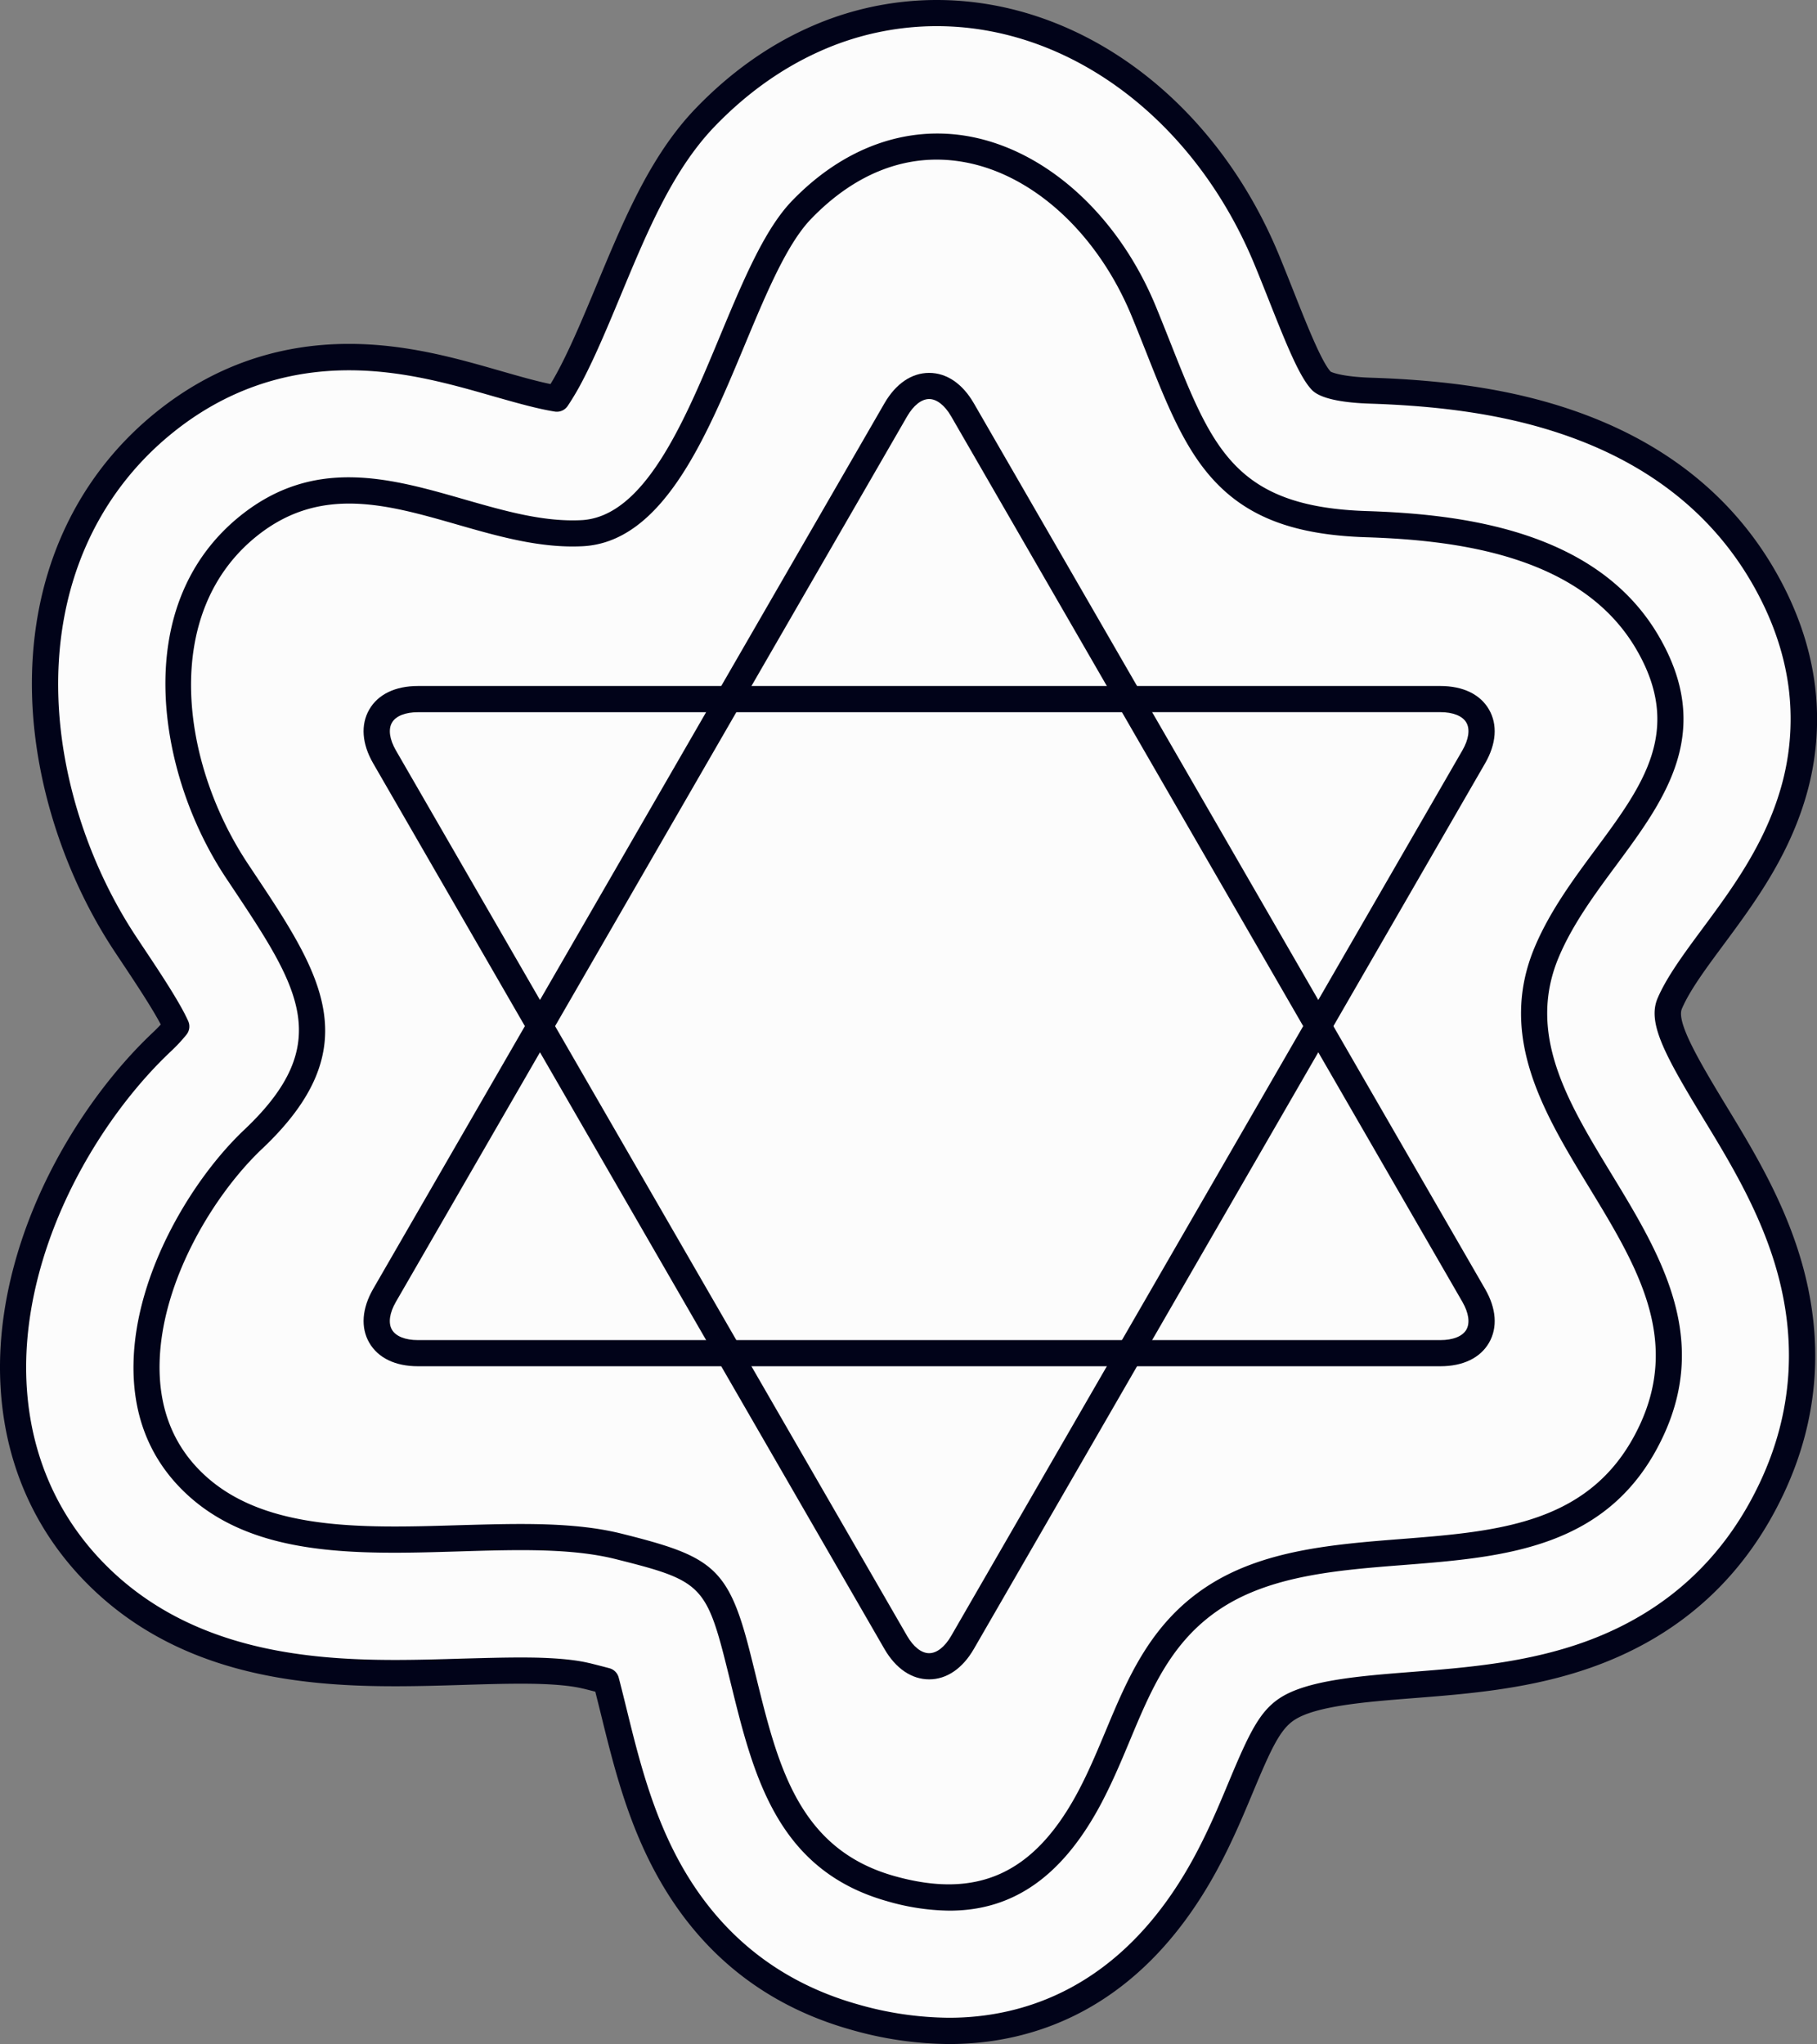 <svg xmlns="http://www.w3.org/2000/svg" width="960.15" height="1080" viewBox="0 0 960.15 1080"><rect x="0" y="0" width="960.15" height="1080" fill="#808080" stroke="none"/><g id="Слой_2" data-name="Слой 2"><g id="celebration05_536159234"><g id="celebration05_536159234-2" data-name="celebration05_536159234"><path d="M501.51 1073.09a185.26 185.26.0 0 1-50-7.33c-42.61-12-75.3-37.67-97.18-76.26-16-28.21-23.42-58.41-30-85.06-1.19-4.83-2.31-9.39-3.46-13.86-.22-.86-.43-1.66-.63-2.41-4.14-1.11-8.31-2.15-10.4-2.68-11.25-2.82-29.06-2.82-34.91-2.82-9.52.0-19.64.31-30.37.63-11.6.36-23.6.72-35.88.72-50.07.0-113.46-6.15-159.63-54.12C20.49 800.2 5.93 761.56 7 718.15c.74-30.9 9.64-64 25.75-95.81 13.73-27.09 32.44-52.54 52.68-71.67a76.28 76.28.0 0 0 7.77-8.3c-4-9.22-15.35-26.2-24-39.1l-2.65-4C41 460.91 25.49 413.44 23.91 369 21.79 309.32 44.21 257.46 87 223c28.37-22.82 61.13-34.4 97.35-34.4 29.42.0 55.45 7.48 78.41 14.07 11.5 3.3 22.53 6.46 31.42 7.87a135.28 135.28.0 0 0 7.66-13.06c6.68-12.79 13.33-28.78 19.77-44.24 12.43-29.85 24.18-58 41.75-80.55a136.07 136.07.0 0 1 9.21-10.65c17.1-17.75 36.21-31.49 56.8-40.82A157.77 157.77.0 0 1 495 6.91c73.38.0 141.93 51.35 174.63 130.82 2.92 7.12 5.56 13.77 8.11 20.21 7.29 18.4 14.83 37.43 20.62 43.42 2 2 9.92 4.59 25.9 5.1 41.35 1.33 74.24 6.56 103.5 16.46 46.29 15.66 81 42.67 103.24 80.28 11.53 19.53 18.66 39.67 21.2 59.86a138.06 138.06.0 0 1-5.37 58.55c-9.23 29.65-26.38 52.81-41.51 73.24-9.5 12.82-18.46 24.93-22.95 35.43-4 9.26 3.7 24.36 23.51 56.91 13.92 22.89 29.71 48.83 38.84 79.21 12.39 41.2 9.61 81.45-8.28 119.62-19.68 42-51.7 71.47-95.16 87.52-32.21 11.9-65.49 14.52-94.86 16.82-26.28 2.06-53.45 4.2-66.35 12.74-9 6-14.07 16.57-24.33 41.17-5.29 12.66-11.28 27-19.4 41.77C596.76 1058 541.17 1073.09 501.51 1073.09z" fill="#fcfcfc"/><path d="M501.51 1080a191.85 191.85.0 0 1-51.9-7.59c-44.42-12.52-78.51-39.27-101.31-79.5-16.47-29-24-59.73-30.67-86.81l-.13-.53c-1-4.08-2-8-2.93-11.75-2.56-.66-4.84-1.23-6.29-1.59h-.11c-10.42-2.62-27.59-2.62-33.23-2.62-9.39.0-19.44.31-30.08.63-11.7.36-23.71.72-36.17.72-51.44.0-116.63-6.39-164.61-56.24C14.2 803.64-1 763.28.05 718c.76-31.92 9.92-66.08 26.49-98.78 14.08-27.77 33.29-53.9 54.11-73.56 1.76-1.66 3.18-3.11 4.31-4.34-4.85-9.23-14.32-23.43-21.49-34.19l-2.66-4C34.59 463.7 18.62 414.92 17 369.28c-2.2-61.95 21.13-115.81 65.7-151.66 29.63-23.83 63.84-35.92 101.68-35.92 30.39.0 56.9 7.61 80.3 14.33 9.52 2.73 18.57 5.33 26.22 6.89 1.54-2.52 3.16-5.41 4.84-8.63 6.54-12.51 13.12-28.33 19.5-43.63 12.64-30.37 24.56-59 42.7-82.21a142.65 142.65.0 0 1 9.69-11.19c17.7-18.39 37.53-32.63 58.92-42.33A164.56 164.56.0 0 1 495 0c76.19.0 147.25 53 181 135.1 2.93 7.14 5.57 13.79 8.12 20.23 6.31 15.92 14.11 35.6 19 41 1.49.84 7.7 2.8 21.37 3.24 42 1.35 75.57 6.69 105.49 16.81 47.91 16.21 83.9 44.24 107 83.32 12 20.34 19.45 41.37 22.1 62.5a144.75 144.75.0 0 1-5.62 61.47c-9.59 30.78-27.1 54.44-42.56 75.31-9.24 12.48-18 24.26-22.14 34-3 6.92 8.69 27 23 50.61 14.14 23.24 30.17 49.57 39.56 80.81 12.89 42.88 10 84.79-8.64 124.54-20.48 43.72-53.8 74.37-99 91.08-33.12 12.23-66.91 14.88-96.72 17.22-24.22 1.9-51.67 4-63.07 11.61-7.4 4.9-12.08 14.85-21.78 38.07-5.36 12.83-11.42 27.36-19.71 42.44C601.19 1064.27 543 1080 501.51 1080zm0-6.91h0zM274.94 875.76c6.06.0 24.51.0 36.59 3h.12c2.19.55 6.27 1.57 10.39 2.68a6.89 6.89.0 0 1 4.88 4.9c.21.77.43 1.59.65 2.47 1.12 4.33 2.2 8.73 3.35 13.39l.13.53c6.44 26.22 13.75 55.92 29.27 83.31 20.95 36.94 52.25 61.51 93 73a178.31 178.31.0 0 0 48.15 7.07c37.8.0 90.82-14.49 128.76-83.47 7.93-14.42 13.84-28.59 19.06-41.09 10.85-26 16.32-37.27 26.9-44.28 14.39-9.53 42.47-11.74 69.63-13.87 28.92-2.27 61.69-4.84 93-16.41 41.69-15.4 72.41-43.66 91.3-84 17.13-36.58 19.8-75.17 7.91-114.7-8.88-29.54-24.42-55.08-38.13-77.6-20.81-34.21-29.37-50.53-24-63.22 4.81-11.26 14-23.68 23.74-36.83 14.81-20 31.58-42.64 40.47-71.18a131.08 131.08.0 0 0 5.11-55.64c-2.42-19.25-9.24-38.49-20.29-57.2-21.35-36.15-54.83-62.14-99.51-77.25-28.59-9.68-60.85-14.79-101.51-16.1-11.15-.36-25.52-1.9-30.64-7.21-6.27-6.49-12.81-22.3-22.07-45.68-2.56-6.45-5.18-13.07-8.09-20.12C631.58 63.49 565.55 13.82 495 13.82a150.89 150.89.0 0 0-62.71 13.7c-19.79 9-38.19 22.21-54.68 39.33A128.41 128.41.0 0 0 368.85 77c-17 21.76-28.57 49.54-40.82 79-6.51 15.64-13.22 31.74-20 44.78a139.73 139.73.0 0 1-8.07 13.75 6.91 6.91.0 0 1-6.79 2.93c-9.3-1.47-20.43-4.66-32.22-8-22.56-6.48-48.09-13.81-76.53-13.81-34.61.0-65.91 11.06-93 32.87-41.09 33.05-62.59 82.91-60.55 140.4C32.35 412 47.47 458.12 72.31 495.46l2.65 4C84 513 95.21 529.83 99.49 539.6a6.89 6.89.0 0 1-.9 7 86.43 86.43.0 0 1-8.45 9.05c-19.69 18.6-37.89 43.37-51.27 69.76-15.64 30.87-24.29 63-25 92.86-1 41.52 12.9 78.45 40.17 106.79 44.36 46.09 106 52 154.65 52 12.25.0 24.16-.36 35.67-.71C255.19 876.07 265.34 875.76 274.94 875.76z" fill="#010319"/><path d="M419 116.11a65 65 0 0 1 4.43-5.12c64.44-66.91 148.31-25.8 181 53.57C631.76 231.1 639.81 274.31 722 277c53.89 1.73 118.46 11.62 148.28 62.11 40.28 68.21-27.81 105.07-52.76 163.51C778.8 593.22 917.92 659.27 872.56 756.1 828.9 849.28 710.94 798 641.1 844.3c-39.49 26.17-45.41 69.25-66.58 107.75-23.12 42.06-54.45 59.76-103.9 45.82C410.55 980.94 402.5 924.74 389.18 873c-10.54-41-17.9-44.82-62.19-55.92C260.3 800.36 153.06 836.25 99.88 781c-49.29-51.22-8-139.43 34-179 54-51 28.8-85.59-8.51-141.66v0c-34.44-51.78-49.9-137.32 6-182.27 56.92-45.78 117.47 6.76 176.29 3.75C365.36 278.75 385.13 159.46 419 116.11z" fill="#fcfcfc"/><path d="M501.76 1009.52a121.68 121.68.0 0 1-33-5c-58.33-16.44-70.69-66.68-82.63-115.27-1.18-4.78-2.4-9.73-3.63-14.53-9.75-37.87-14.74-40.3-57.18-50.94-23.39-5.86-52.17-5-82.65-4.07-55 1.67-111.84 3.39-147.76-33.93-16.78-17.43-25-39.68-24.34-66.11 1.13-47.42 31.13-96.87 58.52-122.75 48.47-45.8 28.8-75.32-6.93-128.93l-2.58-3.88-.08-.11c-19.15-28.8-30.83-64.25-32-97.22-1.41-39.75 12.23-72.32 39.43-94.2 39.14-31.49 79.39-19.93 118.32-8.75 21.52 6.17 41.85 12 61.95 11 33.47-1.72 54.58-52.39 73.19-97.1 10.74-25.77 20.88-50.12 33.16-65.85h0a71 71 0 0 1 4.89-5.67c27.26-28.3 60.78-40.36 94.4-34 40.84 7.78 78.37 42.15 97.94 89.7 2.77 6.74 5.33 13.2 7.81 19.44 22.08 55.74 34.25 86.45 103.61 88.68 50.47 1.62 121.34 10.18 154 65.5 30.12 51 3.61 86.82-22 121.44-11.26 15.21-22.91 30.94-30.32 48.31-17.44 40.85 4.46 76.85 27.66 115C877.15 662.4 903.67 706 878.81 759c-27.78 59.3-83.5 63.68-137.39 67.91-34.35 2.69-69.87 5.48-96.51 23.12-26 17.23-36.64 42.72-47.9 69.69-4.9 11.74-10 23.87-16.43 35.63C560.54 991.82 535 1009.52 501.76 1009.52zM275.16 805.23c19.2.0 37.28 1.08 53.51 5.15 46.76 11.71 56 17.28 67.2 60.89 1.26 4.88 2.48 9.86 3.67 14.68 11.51 46.8 22.38 91 73 105.27 43.47 12.26 73.07-.85 96-42.5 6.11-11.11 11-22.89 15.78-34.29 11.57-27.7 23.52-56.34 53-75.89s67-22.55 103.06-25.38c52.24-4.1 101.59-8 126-60 21.71-46.33-1.76-84.89-26.6-125.71-24-39.42-48.8-80.19-28.56-127.58 8.05-18.86 20.19-35.25 31.92-51.1 25.06-33.84 46.7-63.07 21.24-106.19-29.21-49.46-95.35-57.2-142.55-58.72-36.7-1.18-61.1-10-79.13-28.72-16.42-17-25.91-40.95-36.89-68.68-2.46-6.2-5-12.61-7.74-19.27-17.81-43.28-51.44-74.47-87.75-81.38-29.29-5.58-57.6 4.78-81.86 30a57.32 57.32.0 0 0-3.95 4.59h0c-11.13 14.25-20.92 37.76-31.29 62.65C373 231.5 350.07 286.45 307.89 288.61c-22.42 1.15-44.8-5.28-66.46-11.5-37.18-10.67-72.3-20.75-105.85 6.24C85 324.07 95.45 402.9 131 456.4l2.61 3.93c35.92 53.89 61.87 92.83 4.93 146.63-25.38 24-53.17 69.58-54.2 113-.54 22.62 6.35 41.53 20.48 56.21 31.66 32.9 85.4 31.27 137.38 29.7C253.47 805.56 264.49 805.23 275.16 805.23zM419 116.11h0z" fill="#010319"/><path d="M761.12 721.88H220.84c-12 0-21.08-4.42-25.71-12.43s-3.88-18.13 2.09-28.48L467.37 213.08c6-10.36 14.36-16.06 23.61-16.06s17.64 5.7 23.62 16.06L784.74 681c6 10.35 6.72 20.47 2.09 28.48S773.08 721.88 761.12 721.88zM491 210.84c-4.05.0-8.29 3.34-11.65 9.15L209.19 687.88c-3.35 5.81-4.11 11.16-2.09 14.66s7 5.52 13.74 5.52H761.12c6.71.0 11.72-2 13.74-5.52s1.26-8.85-2.09-14.66L502.63 220C499.27 214.18 495 210.84 491 210.84z" fill="#010319"/><path d="M491 887.31h0c-9.25.0-17.64-5.7-23.61-16L197.22 403.37c-6-10.36-6.71-20.47-2.09-28.49s13.76-12.42 25.71-12.42H761.12c12 0 21.09 4.41 25.71 12.43s3.89 18.12-2.09 28.48L514.6 871.26C508.62 881.61 500.23 887.31 491 887.31zm-270.14-511c-6.71.0-11.71 2-13.74 5.52s-1.26 8.85 2.09 14.66L479.33 864.35c3.36 5.81 7.6 9.14 11.65 9.14s8.3-3.33 11.65-9.14L772.77 396.46c3.35-5.81 4.12-11.16 2.09-14.66s-7-5.52-13.74-5.52z" fill="#010319"/></g></g></g></svg>